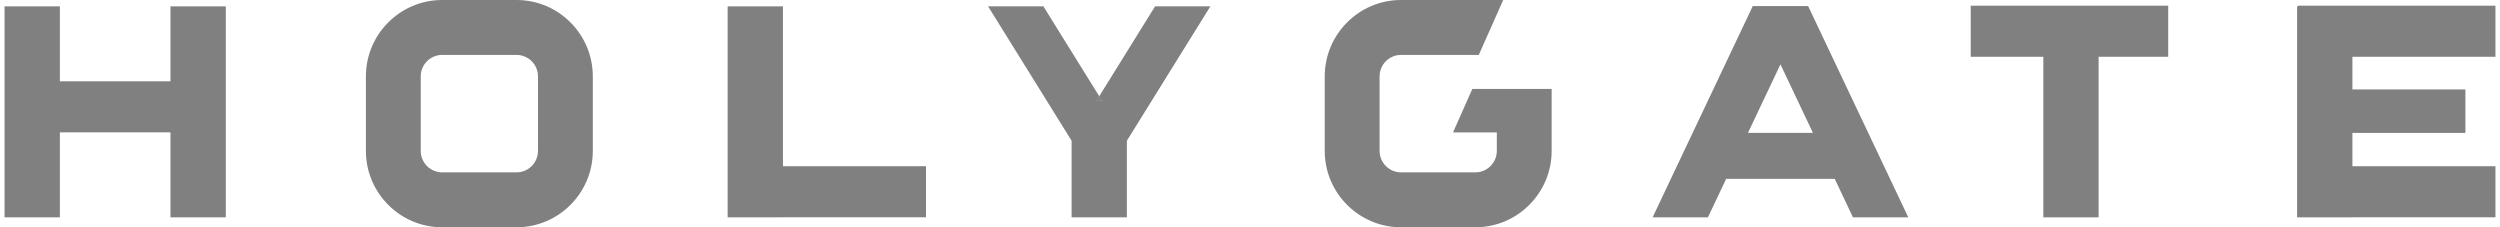<svg width="176" height="16" viewBox="0 0 176 16" fill="none" xmlns="http://www.w3.org/2000/svg">
    <path d="M123.056 9.356L125.344 4.53L127.632 9.356H123.056ZM127.291 0.425H123.397L116.344 15.3H120.238L121.521 12.593H129.166L130.449 15.3H134.343" fill="grey"/>
    <path d="M12.002 0.448V5.724H4.215V0.448H0.32V15.3H4.215V9.317H12.002V15.3H15.897V0.448" fill="grey"/>
    <path d="M65.191 11.702V15.297H55.119V15.3H51.226V0.448H55.119V11.702" fill="grey"/>
    <path d="M77.195 7.083H77.576L77.386 6.775" fill="grey"/>
    <path d="M85.209 0.448L79.332 9.908V15.3H75.44V9.908L69.562 0.448H73.456L77.386 6.775L77.196 7.083H77.577L77.386 6.775L81.317 0.448" fill="grey"/>
    <path d="M77.195 7.083H77.576L77.386 6.775" fill="grey"/>
    <path d="M152.642 0.4V3.997H147.742V15.301H143.85V3.997H138.739V0.4" fill="grey"/>
    <path d="M161.777 0.4V0.448H161.716V15.301H165.61V15.297H175.68V11.702H165.61V9.357H173.565V6.296H165.61V3.997H175.68V0.4" fill="grey"/>
    <path d="M31.129 3.866C30.296 3.866 29.62 4.544 29.62 5.378V10.623C29.62 11.456 30.296 12.134 31.129 12.134H36.365C37.197 12.134 37.874 11.456 37.874 10.623V5.378C37.874 4.544 37.197 3.866 36.365 3.866H31.129ZM36.365 16H31.129C28.168 16 25.759 13.588 25.759 10.623V5.378C25.759 2.413 28.168 0 31.129 0H36.365C39.326 0 41.734 2.413 41.734 5.378V10.623C41.734 13.588 39.326 16 36.365 16Z" fill="grey"/>
    <path d="M103.653 6.26L102.293 9.321H105.376V10.623C105.376 11.456 104.699 12.134 103.868 12.134H98.631C97.799 12.134 97.123 11.456 97.123 10.623V5.378C97.123 4.544 97.799 3.866 98.631 3.866H104.107L105.825 0H98.631C95.671 0 93.261 2.412 93.261 5.378V10.623C93.261 13.588 95.671 16 98.631 16H103.868C106.828 16 109.236 13.588 109.236 10.623V6.26" fill="grey"/>
</svg>
